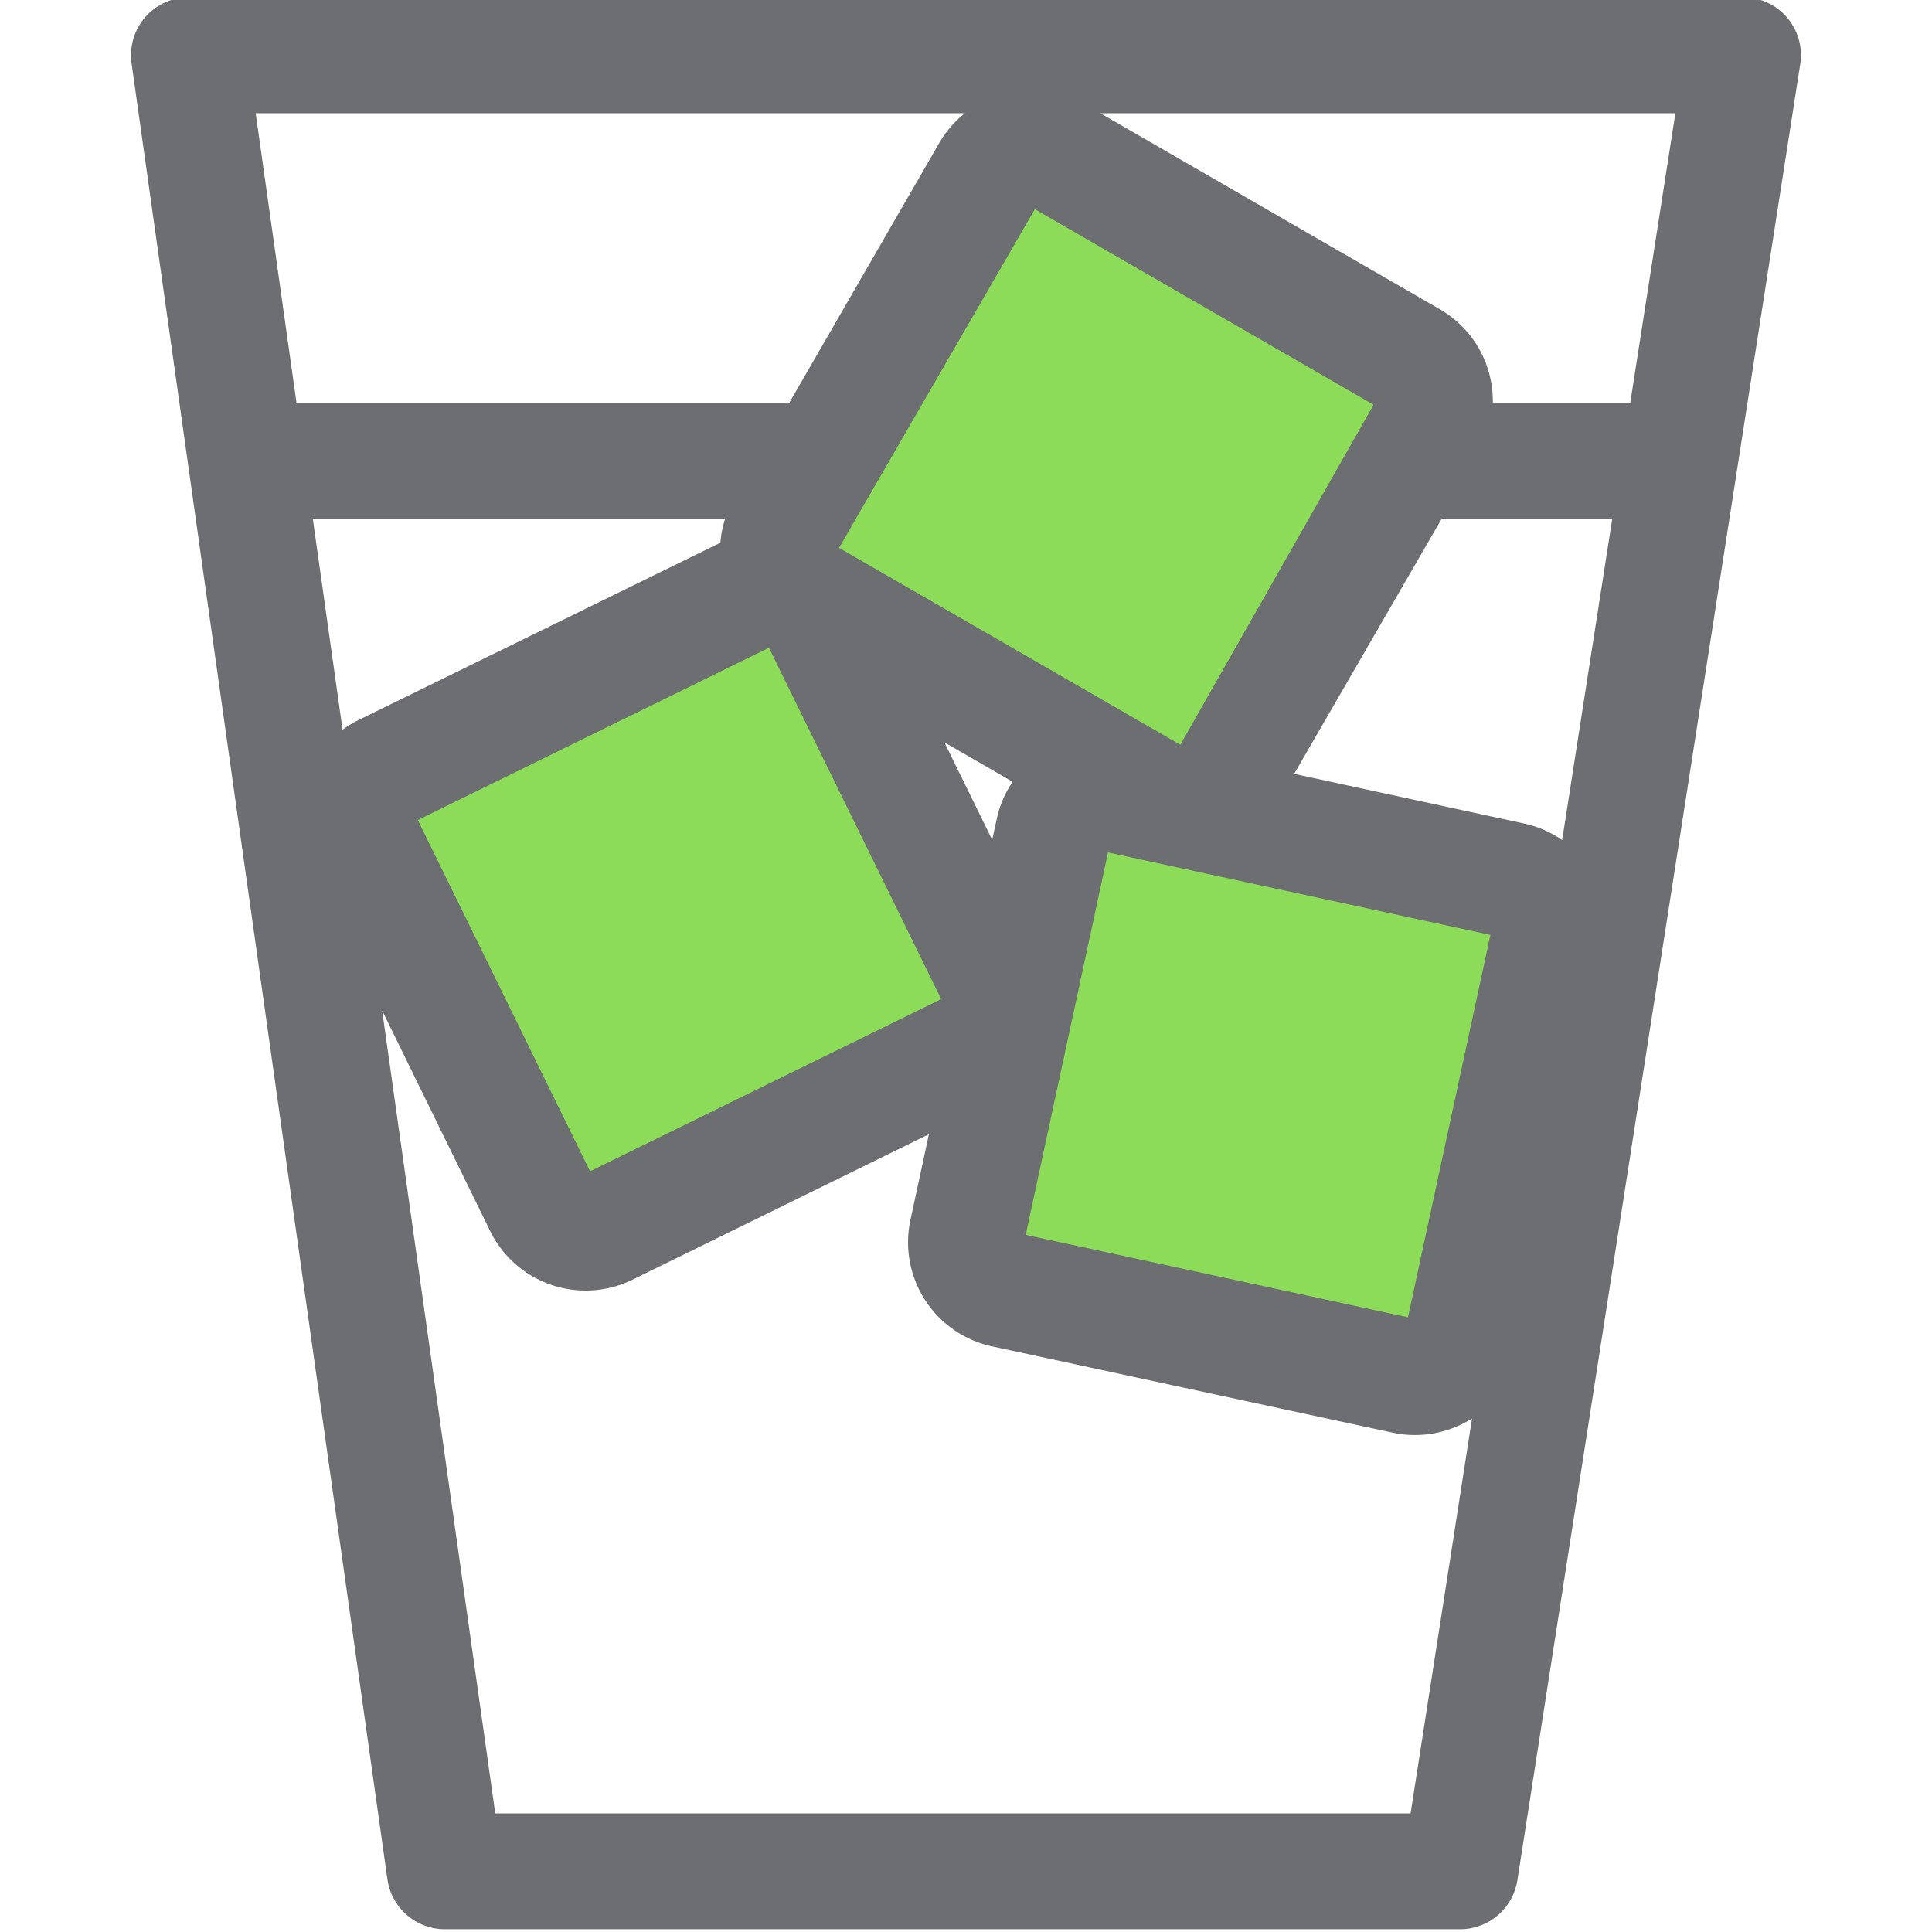 <svg id="Calque_1" data-name="Calque 1" xmlns="http://www.w3.org/2000/svg" viewBox="0 0 350 350"><defs><style>.cls-1{fill:#8ddc59;}.cls-2{fill:#6d6e71;}</style></defs><title>Icons_Hikster_2_colors</title><rect class="cls-1" x="154.51" y="40.86" width="91.85" height="91.85" rx="0.59" ry="0.59" transform="translate(70.25 -88.59) rotate(30)"/><rect class="cls-1" x="181.99" y="150.61" width="91.85" height="91.85" rx="0.59" ry="0.59" transform="translate(46.47 -43.57) rotate(12.15)"/><rect class="cls-1" x="77.17" y="118.84" width="91.85" height="91.85" rx="0.59" ry="0.59" transform="translate(-59.99 71.08) rotate(-26.14)"/><path class="cls-2" d="M323.74,3.17a10.5,10.5,0,0,0-8-3.67H34.24a10.51,10.51,0,0,0-10.4,12l46.35,329a10.52,10.52,0,0,0,10.4,9H264.52a10.5,10.5,0,0,0,10.37-8.88l51.24-329A10.48,10.48,0,0,0,323.74,3.17ZM295.34,72.95H270.44a19.49,19.49,0,0,0-.65-5.25,19.17,19.17,0,0,0-9-11.7L199.34,20.51H303.51ZM283,152.19a19.07,19.07,0,0,0-6.9-3l-41.65-9L261.16,94h30.91Zm-176.11,60L75.69,148.56l63.61-31.21L170.5,181Zm-44.83-80L56.67,94h74.69a19,19,0,0,0-.86,4.32L64.91,130.46A19.45,19.45,0,0,0,62.06,132.2Zm151.77,2.73L152,99.25,187.47,37.9l61.37,35.43Zm-42.74-.43,12.36,7.14a19,19,0,0,0-2.88,6.73l-0.82,3.79Zm29.64,19.94L270,169.37l-14.93,69.27L185.82,223.7ZM174.8,20.51a19.2,19.2,0,0,0-4.66,5.41L143,72.95H53.71L46.32,20.51H174.8Zm80.74,308H89.72L69.23,183.07,88.79,223a19.27,19.27,0,0,0,25.82,8.82l53.67-26.34-3.34,15.5a19.28,19.28,0,0,0,14.79,22.93l72.6,15.64h0a19.3,19.3,0,0,0,14.34-2.58Z"/></svg>